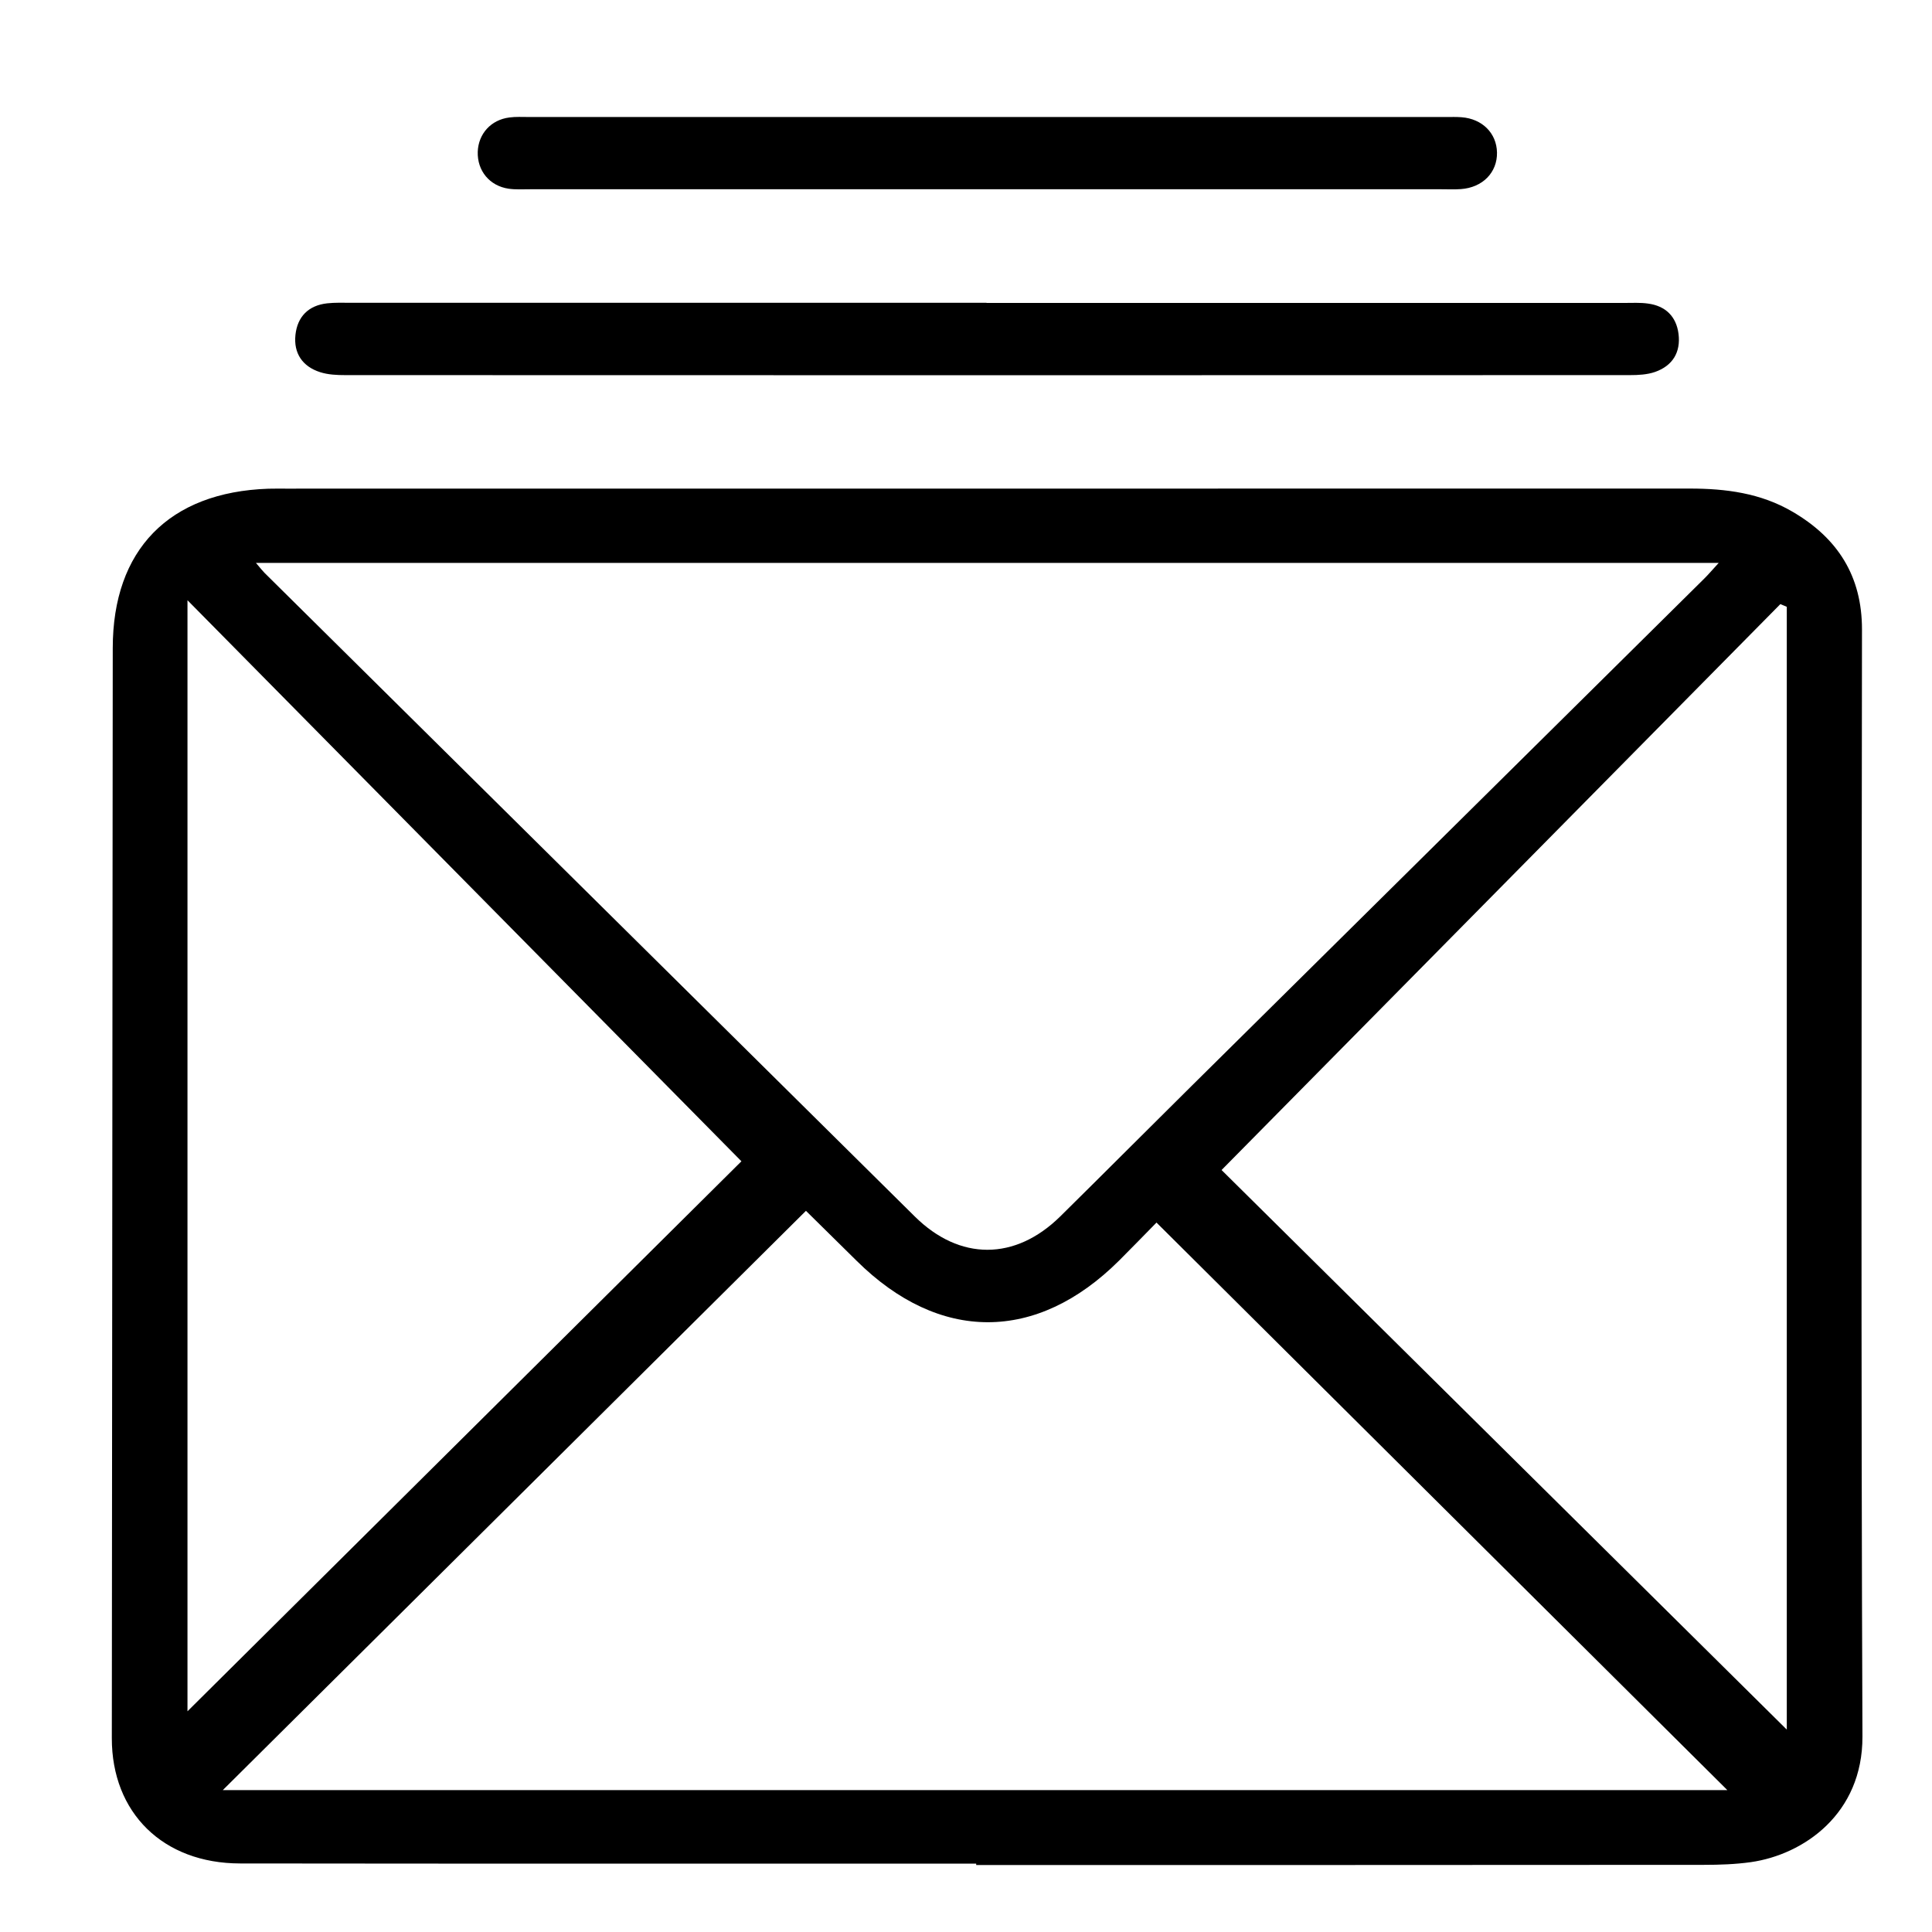 <svg width="25" height="25" viewBox="0 0 25 25" fill="none" xmlns="http://www.w3.org/2000/svg">
<g clip-path="url(#clip0_5080_4819)">
<path d="M12.634 24.115C9.458 24.115 6.282 24.117 3.106 24.113C2.109 24.112 1.446 23.457 1.447 22.492C1.451 17.79 1.455 13.088 1.459 8.387C1.459 7.114 2.187 6.368 3.472 6.324C3.546 6.322 3.62 6.323 3.693 6.323C9.751 6.323 15.808 6.323 21.866 6.322C22.333 6.322 22.784 6.381 23.194 6.621C23.779 6.962 24.095 7.454 24.094 8.147C24.089 12.921 24.081 17.697 24.1 22.471C24.103 23.473 23.337 23.999 22.656 24.096C22.456 24.124 22.252 24.131 22.05 24.131C18.911 24.134 15.771 24.133 12.632 24.133C12.632 24.127 12.632 24.12 12.632 24.115H12.634ZM3.312 7.284C3.376 7.359 3.398 7.388 3.423 7.413C6.228 10.19 9.032 12.966 11.838 15.742C12.418 16.316 13.135 16.315 13.718 15.742C14.287 15.181 14.85 14.615 15.417 14.054C17.629 11.865 19.84 9.677 22.052 7.488C22.107 7.434 22.157 7.374 22.24 7.284H3.312ZM2.884 23.164H22.352C19.891 20.719 17.436 18.277 14.965 15.82C14.815 15.973 14.65 16.143 14.481 16.312C13.413 17.375 12.154 17.375 11.084 16.314C10.852 16.085 10.621 15.857 10.429 15.668C7.898 18.182 5.395 20.669 2.883 23.164H2.884ZM23.121 7.852C23.093 7.84 23.066 7.829 23.038 7.817C20.614 10.271 18.192 12.725 15.807 15.14C18.219 17.527 20.695 19.98 23.121 22.381V7.852ZM2.426 7.768V22.144C4.839 19.748 7.259 17.345 9.594 15.027C7.231 12.634 4.856 10.229 2.427 7.768H2.426Z" fill="black"/>
<path d="M12.765 3.92C15.517 3.92 18.269 3.92 21.021 3.92C21.122 3.92 21.224 3.914 21.324 3.928C21.552 3.958 21.691 4.095 21.72 4.32C21.75 4.558 21.644 4.733 21.416 4.813C21.315 4.848 21.2 4.854 21.091 4.854C15.55 4.856 10.01 4.856 4.47 4.854C4.36 4.854 4.246 4.849 4.143 4.816C3.914 4.743 3.798 4.571 3.823 4.334C3.848 4.099 3.99 3.952 4.234 3.925C4.335 3.914 4.436 3.918 4.538 3.918C7.28 3.918 10.023 3.918 12.765 3.918V3.92Z" fill="black"/>
<path d="M12.742 2.449C10.78 2.449 8.82 2.449 6.858 2.449C6.766 2.449 6.673 2.455 6.582 2.442C6.335 2.406 6.174 2.209 6.182 1.963C6.191 1.731 6.353 1.55 6.592 1.52C6.674 1.509 6.757 1.514 6.841 1.514C10.8 1.514 14.759 1.514 18.718 1.514C18.783 1.514 18.848 1.512 18.912 1.517C19.18 1.537 19.366 1.723 19.371 1.973C19.376 2.232 19.184 2.428 18.902 2.447C18.82 2.453 18.736 2.449 18.653 2.449C16.683 2.449 14.713 2.449 12.742 2.449Z" fill="black"/>
</g>
<defs>
<clipPath id="clip0_5080_4819">
<rect width="24" height="24" fill="white" transform="translate(0.773 0.823)"/>
</clipPath>
</defs>
</svg>
